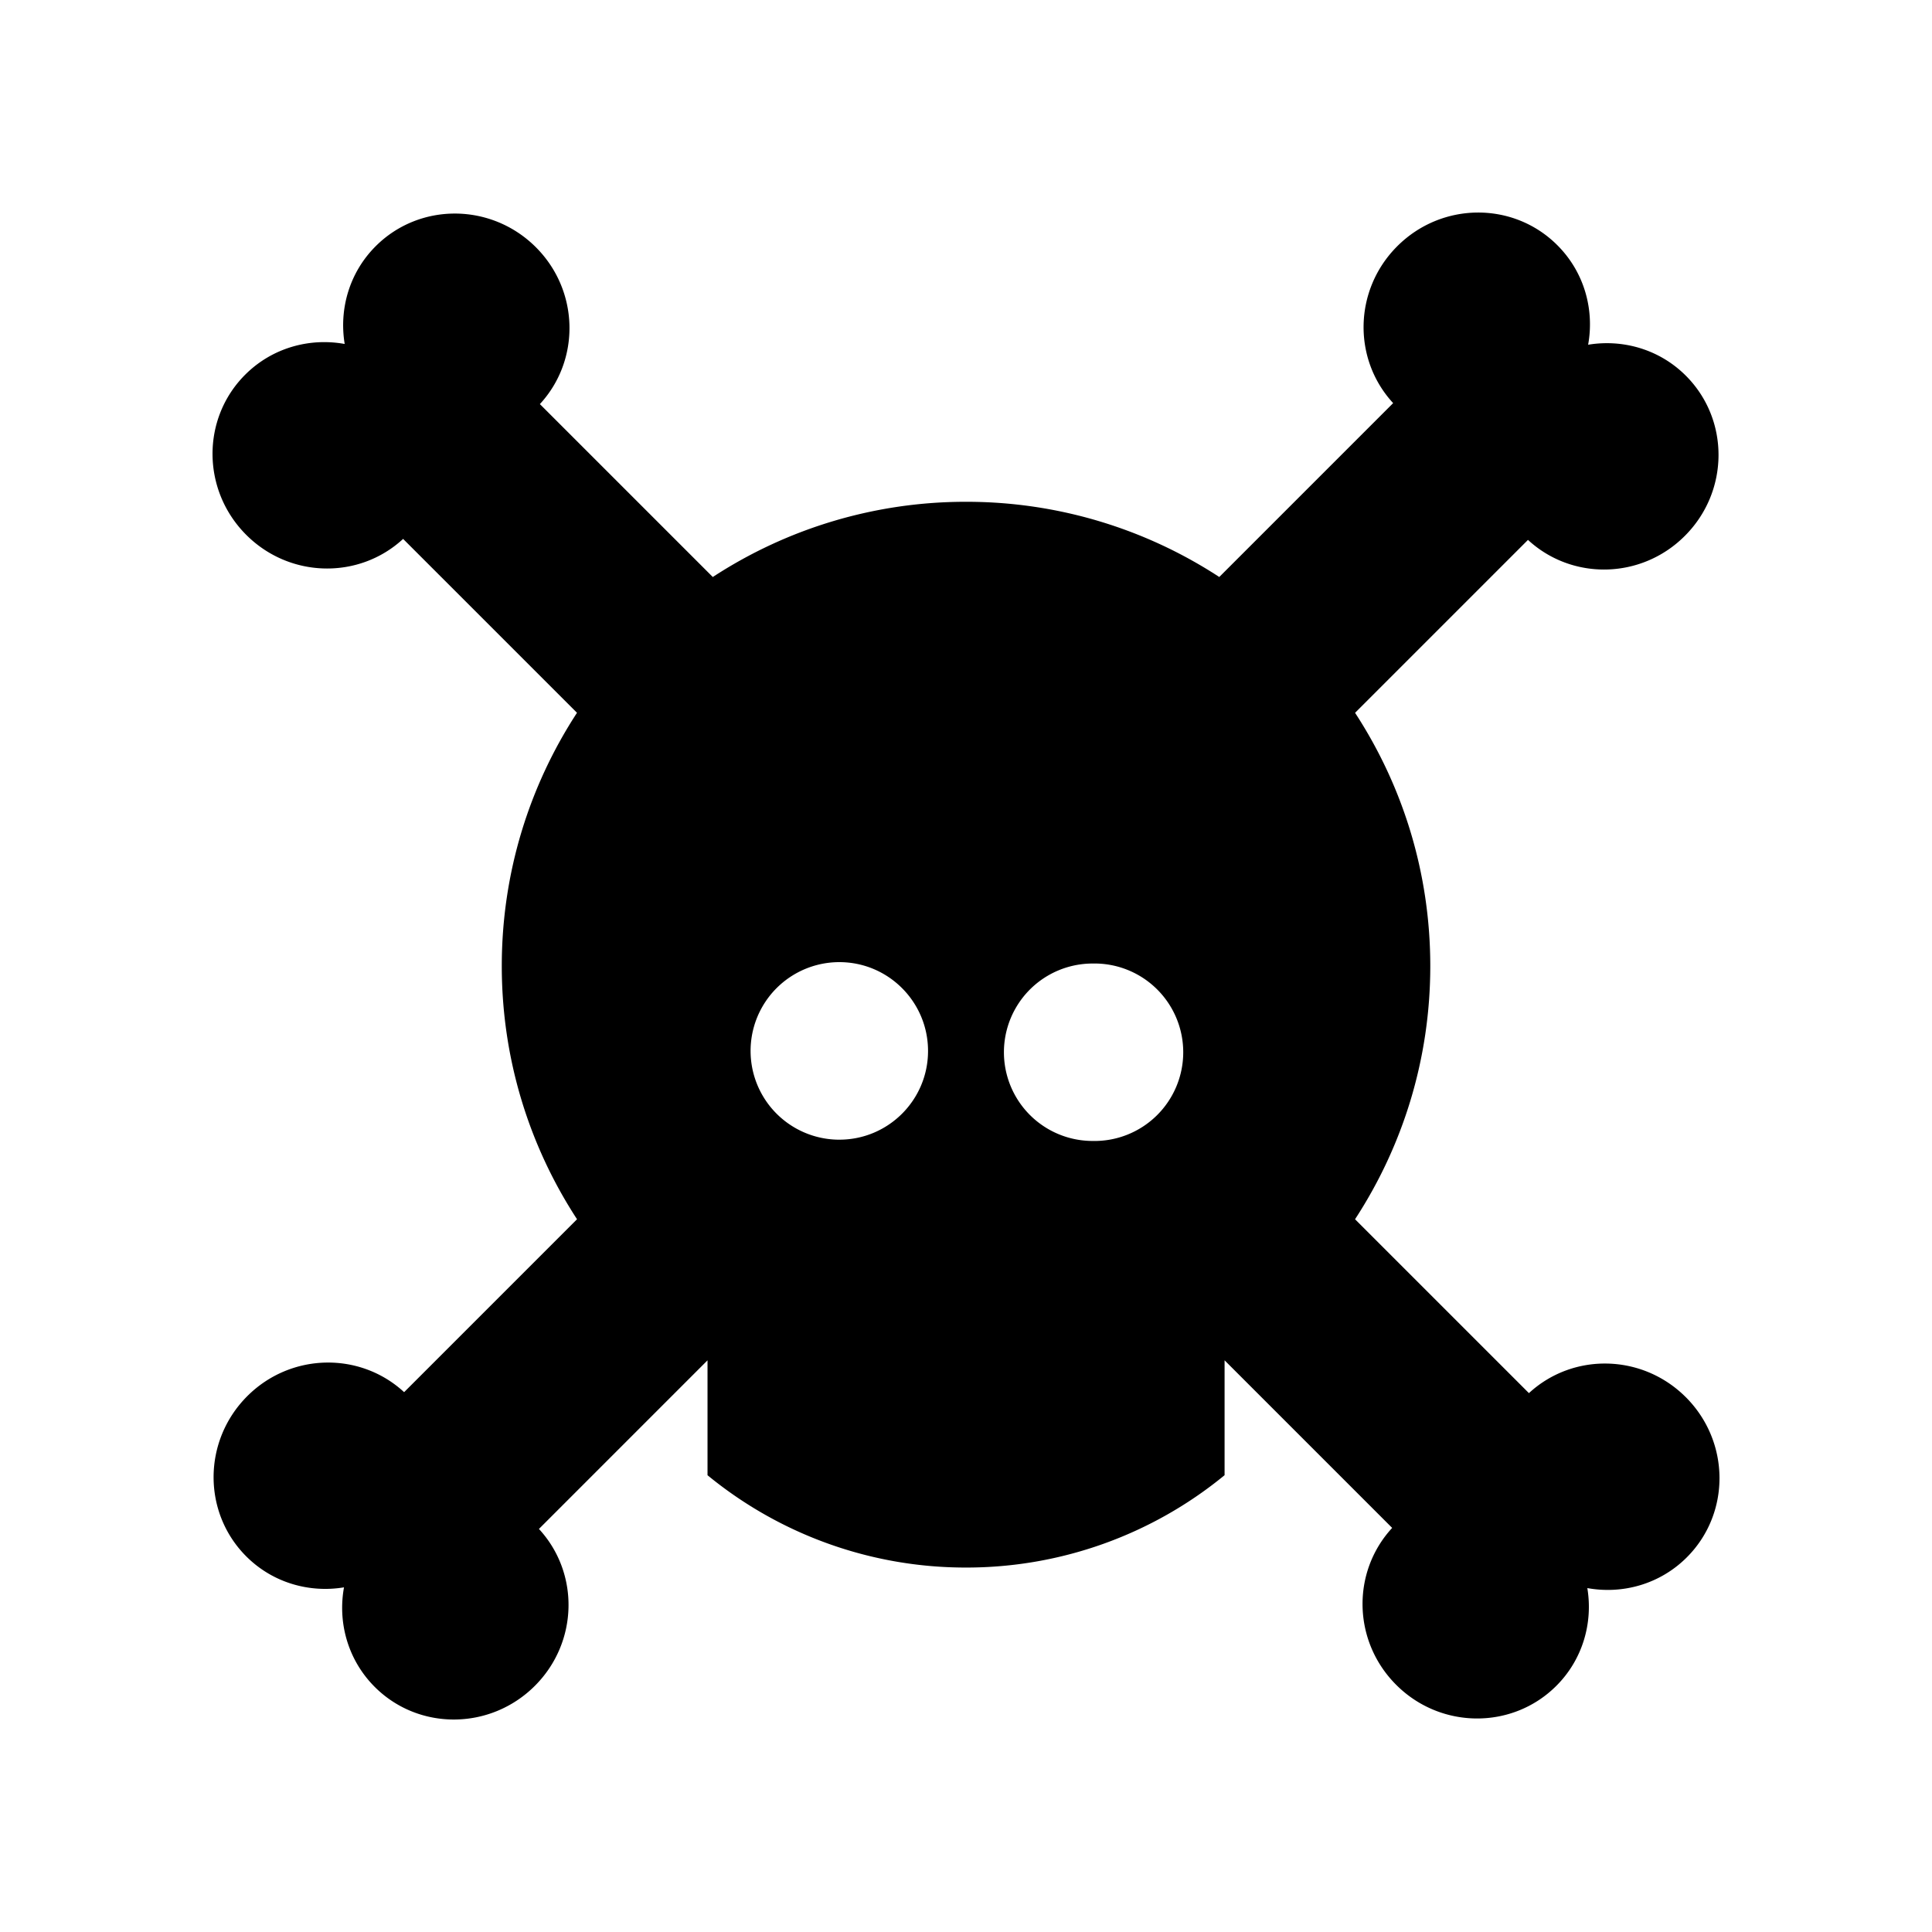 <svg xmlns="http://www.w3.org/2000/svg" width="100" height="100" viewBox="0 0 100 100"><path d="M87.255 72.316c-2.248-2.246-5.832-2.318-8.118-.208l-9-9c2.46-3.77 3.894-8.27 3.894-13.107s-1.434-9.336-3.893-13.106l8.95-8.95c2.286 2.112 5.87 2.043 8.117-.206 2.306-2.3 2.33-6.017.054-8.293-1.37-1.37-3.264-1.9-5.058-1.603.33-1.82-.196-3.755-1.592-5.15-2.274-2.276-5.985-2.253-8.29.054-2.247 2.248-2.32 5.832-.21 8.118l-9 9A23.91 23.91 0 0 0 50 25.973a23.913 23.913 0 0 0-13.106 3.893l-8.95-8.95c2.11-2.286 2.04-5.87-.206-8.118-2.305-2.304-6.018-2.328-8.293-.054-1.372 1.372-1.9 3.266-1.604 5.06-1.82-.33-3.755.196-5.15 1.59-2.276 2.275-2.25 5.986.054 8.29 2.25 2.25 5.834 2.32 8.12.21l9 9c-2.46 3.77-3.893 8.27-3.893 13.107s1.435 9.337 3.895 13.107l-8.95 8.95c-2.286-2.11-5.87-2.04-8.118.206-2.304 2.305-2.327 6.018-.054 8.293 1.372 1.372 3.266 1.9 5.06 1.604-.33 1.82.196 3.756 1.59 5.152 2.275 2.275 5.986 2.248 8.29-.055 2.25-2.25 2.32-5.834.21-8.12l8.726-8.727v5.946A21.048 21.048 0 0 0 50 81.136a21.05 21.05 0 0 0 13.384-4.78V70.41l8.674 8.674c-2.11 2.287-2.043 5.87.206 8.12 2.3 2.305 6.018 2.328 8.293.053 1.37-1.37 1.9-3.265 1.603-5.058 1.82.33 3.755-.197 5.15-1.592 2.275-2.275 2.252-5.985-.055-8.292zM43.445 58.99a4.594 4.594 0 0 1 0-9.19c2.535 0 4.59 2.06 4.59 4.597s-2.056 4.592-4.59 4.592zm13.11.066a4.592 4.592 0 0 1 0-9.184 4.593 4.593 0 1 1 0 9.184z"/></svg>
